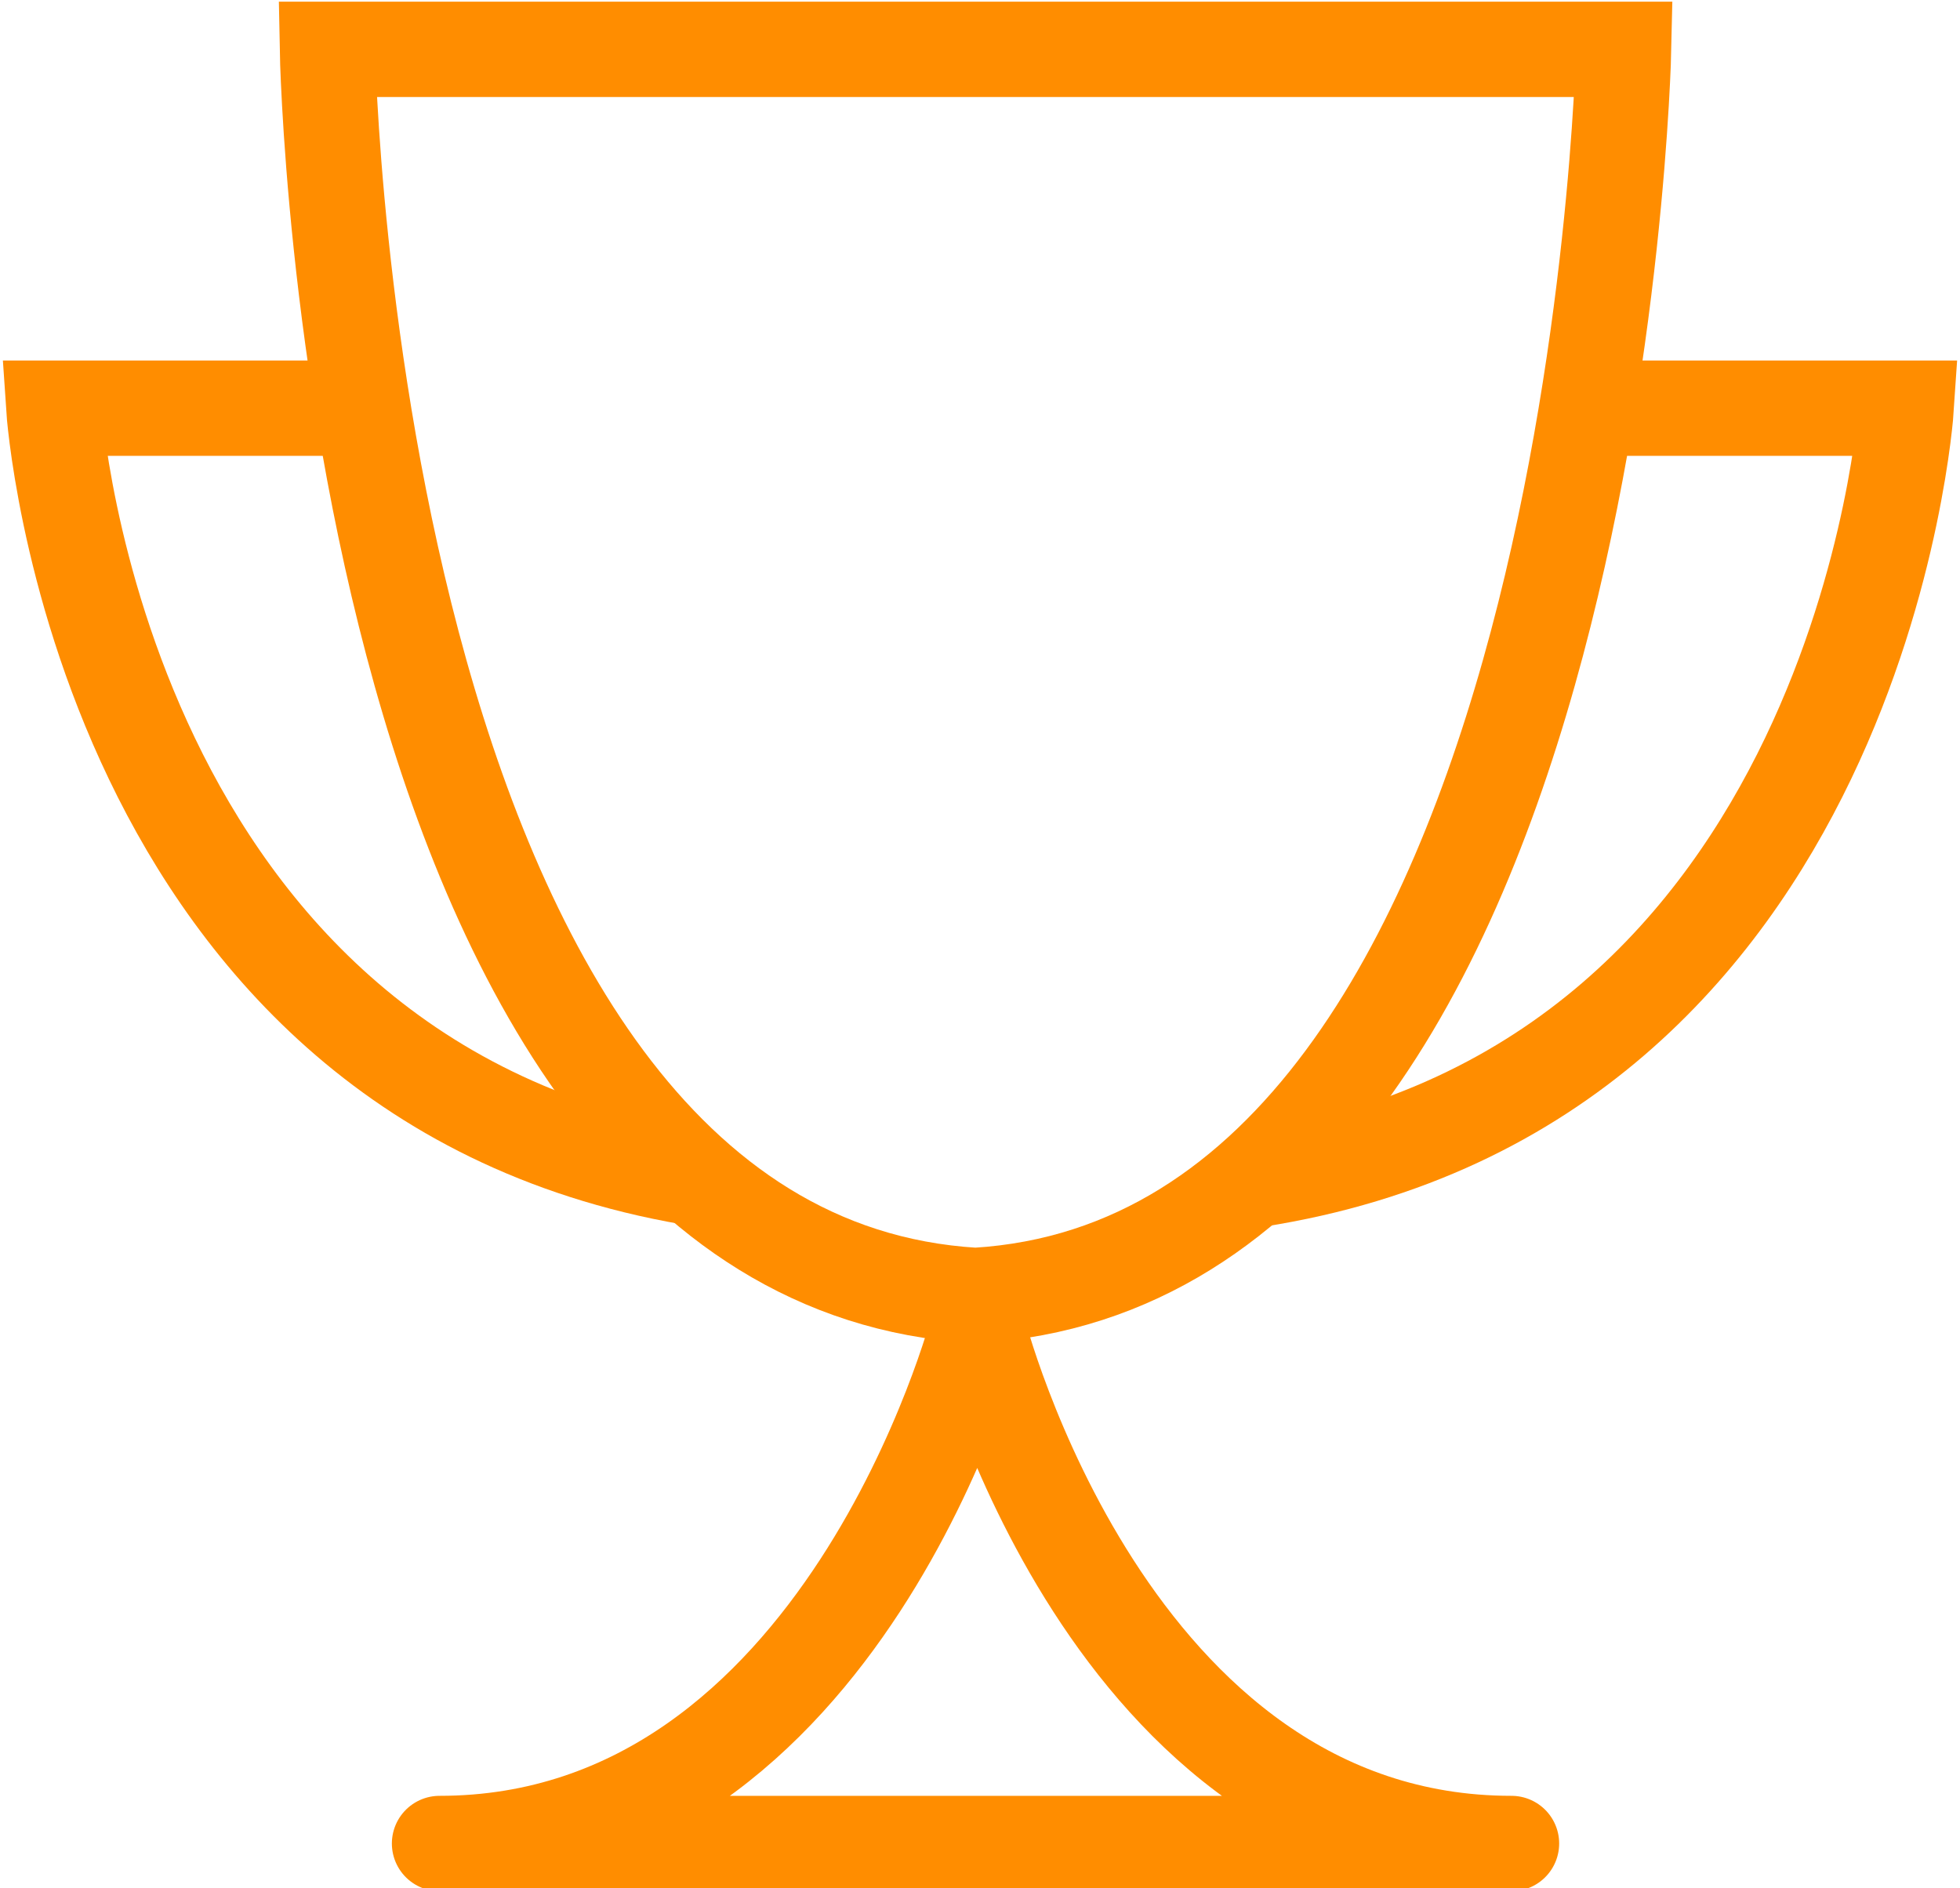 <?xml version="1.0" encoding="utf-8"?>
<!-- Generator: Adobe Illustrator 19.2.1, SVG Export Plug-In . SVG Version: 6.00 Build 0)  -->
<svg version="1.1" id="Слой_1" xmlns="http://www.w3.org/2000/svg" xmlns:xlink="http://www.w3.org/1999/xlink" x="0px" y="0px"
	 viewBox="0 0 43.7 42.1" style="enable-background:new 0 0 43.7 42.1;" xml:space="preserve">
<style type="text/css">
	.st0{fill:none;stroke:#FF8D00;stroke-width:2.126;stroke-miterlimit:10;}
	.st1{fill:none;stroke:#FF8D00;stroke-width:2.126;stroke-linejoin:round;stroke-miterlimit:10;}
</style>
<g>
	<path class="st0" d="M21.1,28.9c14.5,0,15.1-27.8,15.1-27.8H21.1h1.3H7.3c0,0,0.5,27.8,15.1,27.8H21.1z"/>
	<path class="st0" d="M8.2,9.1h-7c0,0,1,15.1,14.5,17.2"/>
	<path class="st0" d="M35.5,9.1h7c0,0-1,15.1-14.5,17.2"/>
	<path class="st1" d="M21.8,29.6c0,0,2.9,11.5,11.9,11.5H21.8H9.8C18.8,41.1,21.8,29.6,21.8,29.6z"/>
</g>
</svg>
